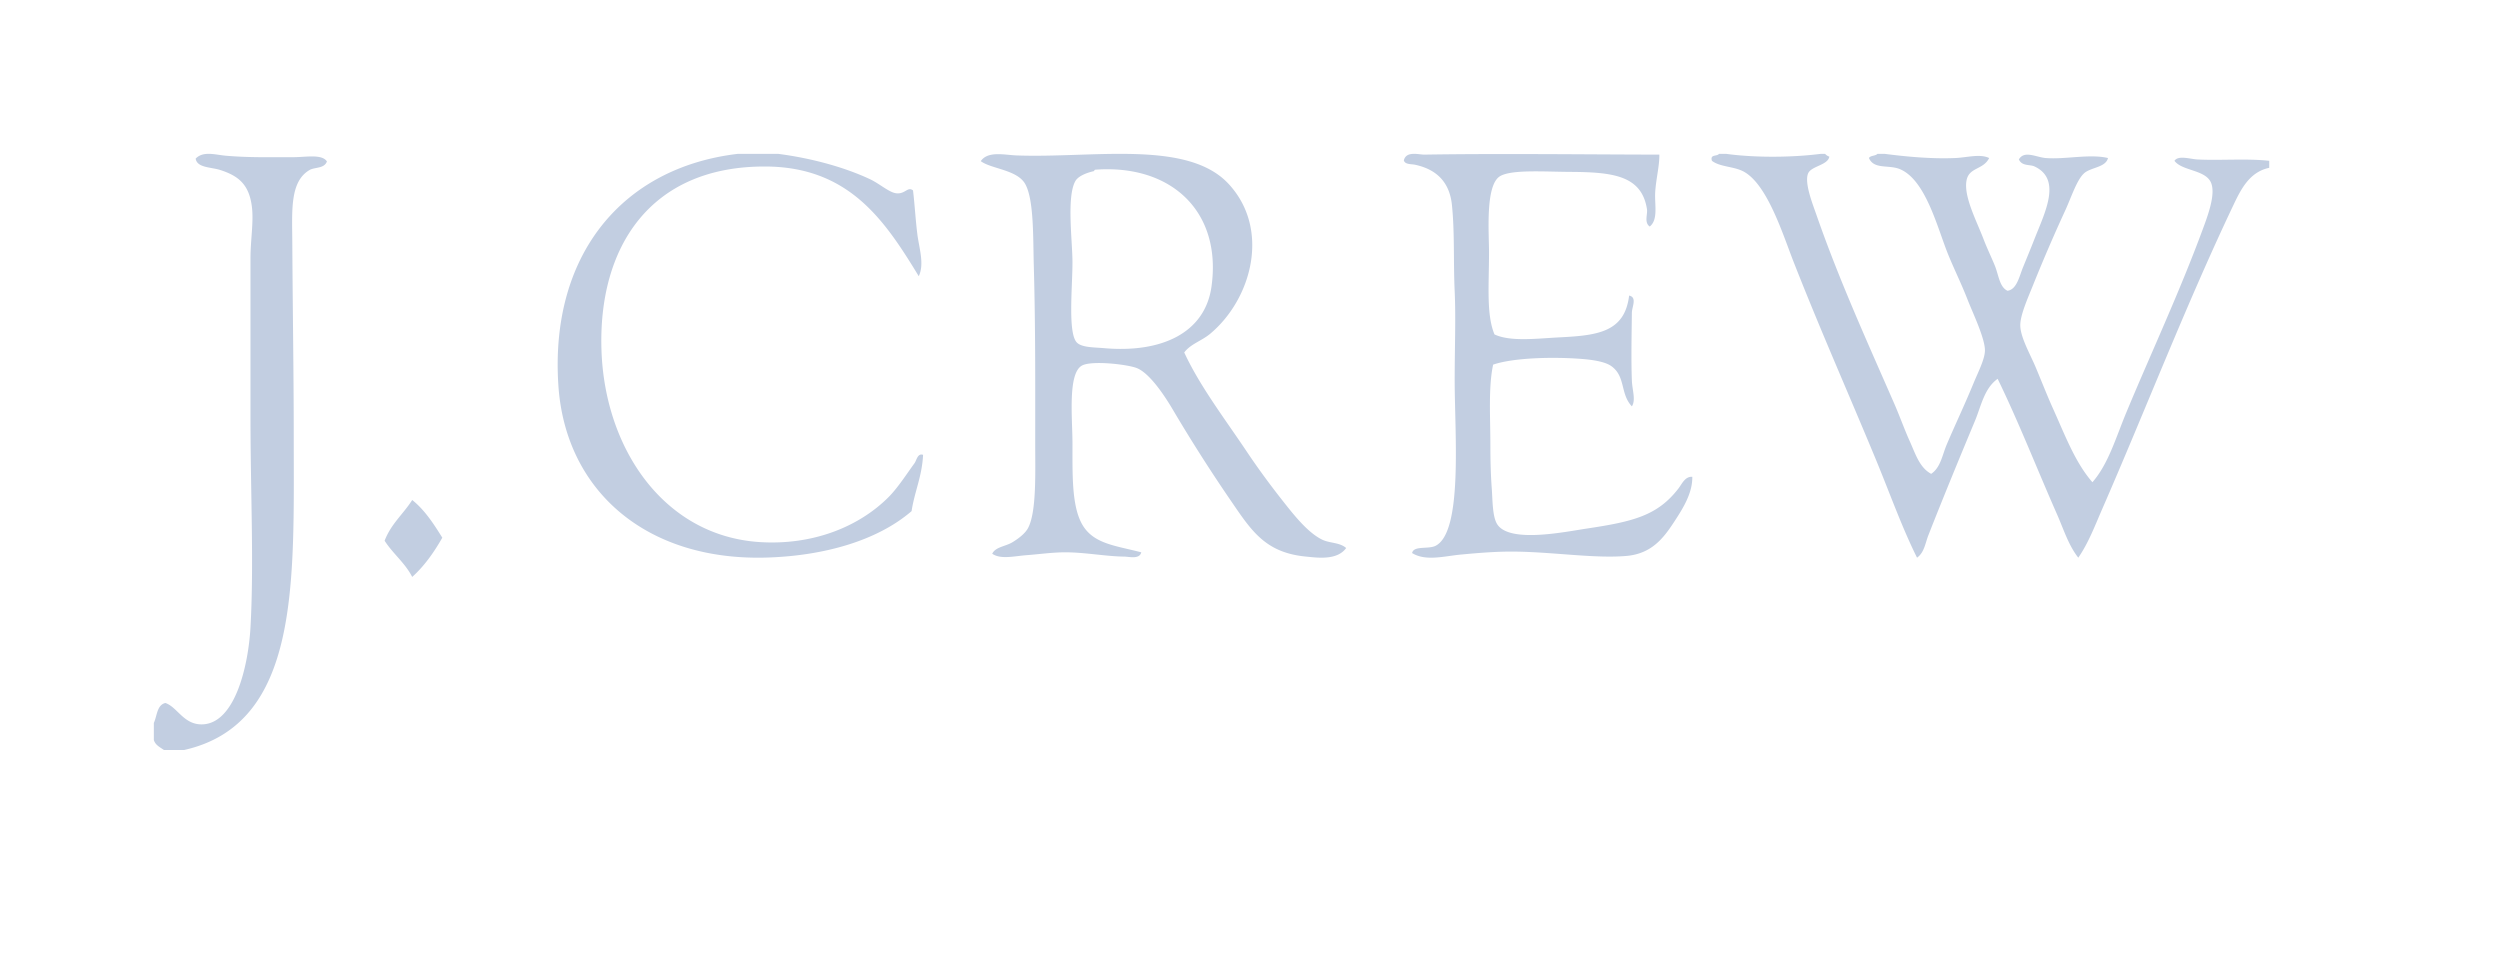 <svg xmlns="http://www.w3.org/2000/svg" width="130" height="50" viewBox="0 0 130 50">
    <g fill="#C2CEE1" fill-rule="evenodd">
        <path d="M38.37 8h2.09c1.756.226 3.476.706 4.778 1.317.488.229.98.675 1.344.73.482.075.615-.371.895-.145.09.74.128 1.492.224 2.267.092.735.377 1.557.075 2.194-1.755-2.88-3.611-5.694-7.988-5.705-6.014-.015-8.698 4.237-8.51 9.582.18 5.108 3.252 9.62 8.212 9.947 2.743.18 5.16-.777 6.718-2.34.49-.493.962-1.235 1.344-1.756.111-.152.162-.54.448-.44-.052 1.12-.443 1.908-.597 2.927-1.813 1.561-4.593 2.316-7.465 2.413-6.334.215-10.527-3.48-10.9-8.923C28.576 13.29 32.336 8.711 38.37 8M89.388 8h.368c1.495.206 3.429.193 4.928 0h.22a.52.52 0 0 0 .221.145c-.072.448-.94.487-1.103.872-.205.486.229 1.57.441 2.18 1.197 3.435 2.659 6.63 4.046 9.81.284.652.53 1.346.809 1.962.282.623.498 1.349 1.103 1.671.491-.325.577-.978.81-1.526.44-1.038.895-1.978 1.397-3.197.226-.55.574-1.217.588-1.671.02-.62-.636-1.984-.883-2.616-.348-.896-.7-1.59-1.03-2.398-.556-1.37-1.155-3.861-2.5-4.433-.585-.248-1.357.03-1.618-.581.078-.14.339-.101.441-.218h.368c1.065.138 2.421.273 3.678.218.627-.027 1.285-.231 1.765 0-.309.623-1.045.47-1.177 1.163-.158.83.516 2.09.883 3.052.187.49.414.951.588 1.38.205.505.24 1.115.662 1.308.483-.073.607-.742.809-1.235.19-.465.394-.956.588-1.453.539-1.375 1.443-3.108 0-3.779-.238-.111-.646-.003-.809-.363.281-.487.902-.113 1.398-.073 1.022.082 2.283-.228 3.236 0-.116.498-.903.477-1.25.8-.368.341-.639 1.187-.956 1.889a86.224 86.224 0 0 0-1.692 3.923c-.274.686-.675 1.569-.662 2.108.015.622.52 1.487.809 2.18.327.782.612 1.508.883 2.107.633 1.4 1.158 2.821 2.059 3.851.828-.949 1.207-2.29 1.765-3.633 1.253-3.014 2.765-6.246 3.972-9.52.262-.71.671-1.794.441-2.397-.27-.709-1.513-.624-1.912-1.163.196-.3.815-.093 1.177-.072 1.177.065 2.554-.06 3.751.072v.364c-1.007.21-1.456 1.085-1.839 1.889-2.459 5.165-4.574 10.646-6.84 15.84-.38.87-.72 1.781-1.25 2.544-.515-.656-.765-1.487-1.104-2.253-1.036-2.346-1.986-4.784-3.089-7.048-.698.493-.863 1.428-1.177 2.18-.827 1.98-1.689 4.075-2.427 5.958-.159.406-.211.896-.588 1.163-.79-1.588-1.402-3.319-2.133-5.087-1.429-3.453-2.86-6.668-4.266-10.245-.565-1.436-1.354-4.012-2.575-4.723-.518-.302-1.254-.246-1.691-.582-.113-.354.27-.218.367-.363M55.918 9.418c-.462.82-.15 3.11-.15 4.232 0 1.29-.246 3.66.224 4.157.254.268.903.252 1.416.297 3.013.265 5.25-.804 5.588-3.192.55-3.889-2.066-6.379-6.035-6.088-.062.005-.062.072-.075.074-.335.074-.81.24-.968.52m5.662 8.909c.811 1.752 2.08 3.404 3.279 5.196.504.753 1.134 1.62 1.788 2.45.595.756 1.323 1.696 2.086 2.079.414.208.917.14 1.267.445-.472.66-1.516.5-2.086.446-2.038-.197-2.78-1.25-3.8-2.747a83.581 83.581 0 0 1-3.13-4.9c-.48-.813-1.22-1.89-1.862-2.153-.465-.19-2.291-.403-2.832-.148-.785.37-.521 2.756-.521 4.083 0 1.566-.037 3.118.447 4.083.564 1.126 1.758 1.199 3.13 1.56-.09.378-.631.224-.895.222-.945-.01-2.029-.223-3.055-.223-.67 0-1.368.101-2.012.149-.634.047-1.349.233-1.788-.075.165-.354.68-.377 1.043-.593.306-.183.665-.452.82-.743.445-.838.372-2.88.372-4.38 0-3.167.016-6.036-.074-9.28-.04-1.405.013-3.418-.447-4.232-.421-.745-1.77-.78-2.31-1.187.372-.543 1.232-.321 1.863-.297 3.972.148 8.888-.828 11.027 1.484 2.187 2.364 1.194 5.995-.968 7.796-.448.372-1.003.518-1.342.965M86.286 8.04c.01.58-.174 1.272-.215 1.945-.04.661.168 1.433-.285 1.795-.3-.21-.103-.636-.143-.897-.273-1.765-1.78-1.932-4-1.945-1.32-.007-3.05-.133-3.643.225-.772.465-.571 2.947-.571 3.964 0 1.686-.146 3.238.285 4.263.843.394 2.21.21 3.429.15 1.967-.1 3.344-.286 3.571-2.17.429.088.146.585.143.898-.01 1.046-.043 2.386 0 3.516.02.508.215 1.023 0 1.346-.615-.65-.314-1.557-1.071-2.094-.341-.242-1.026-.333-1.572-.374-1.418-.108-3.49-.07-4.571.299-.252 1.17-.143 2.73-.143 4.263 0 .681.018 1.451.071 2.17.046.61.03 1.474.286 1.87.641.99 3.492.396 4.643.223 2.423-.363 3.694-.671 4.785-2.094.173-.224.341-.63.715-.598.012.856-.49 1.644-.929 2.318-.562.863-1.178 1.68-2.5 1.796-1.614.14-3.71-.193-5.714-.225-.993-.016-1.941.066-2.857.15-.907.083-1.856.366-2.571-.075.077-.397.841-.189 1.214-.374 1.437-.713 1-5.839 1-8.601 0-1.735.064-3.226 0-4.638-.071-1.566.004-3.057-.143-4.488-.12-1.165-.776-1.85-1.929-2.094-.177-.037-.511-.003-.571-.224.121-.508.779-.295 1.071-.3 3.96-.063 8.383-.006 12.215 0M9.575 39h-1.05c-.204-.144-.444-.252-.525-.519v-.889c.172-.374.157-.932.6-1.037.628.21.96 1.159 1.95 1.111 1.673-.08 2.362-3.031 2.475-5.039.185-3.3 0-7.047 0-10.967v-8.226c0-.945.17-1.883.075-2.668-.142-1.183-.71-1.624-1.65-1.927-.475-.152-1.207-.11-1.275-.592.394-.412 1.032-.195 1.575-.149 1.204.102 2.287.075 3.525.075.627 0 1.47-.174 1.725.222-.137.382-.634.29-.9.444-1.037.603-.909 2.128-.9 3.78.018 3.308.075 6.953.075 10.078 0 7.59.344 14.937-5.7 16.303M23 27.96c-.442.776-.942 1.482-1.565 2.04-.383-.742-1-1.203-1.435-1.882.335-.879.974-1.39 1.435-2.118.641.51 1.11 1.227 1.565 1.96"/>
    </g>
</svg>
